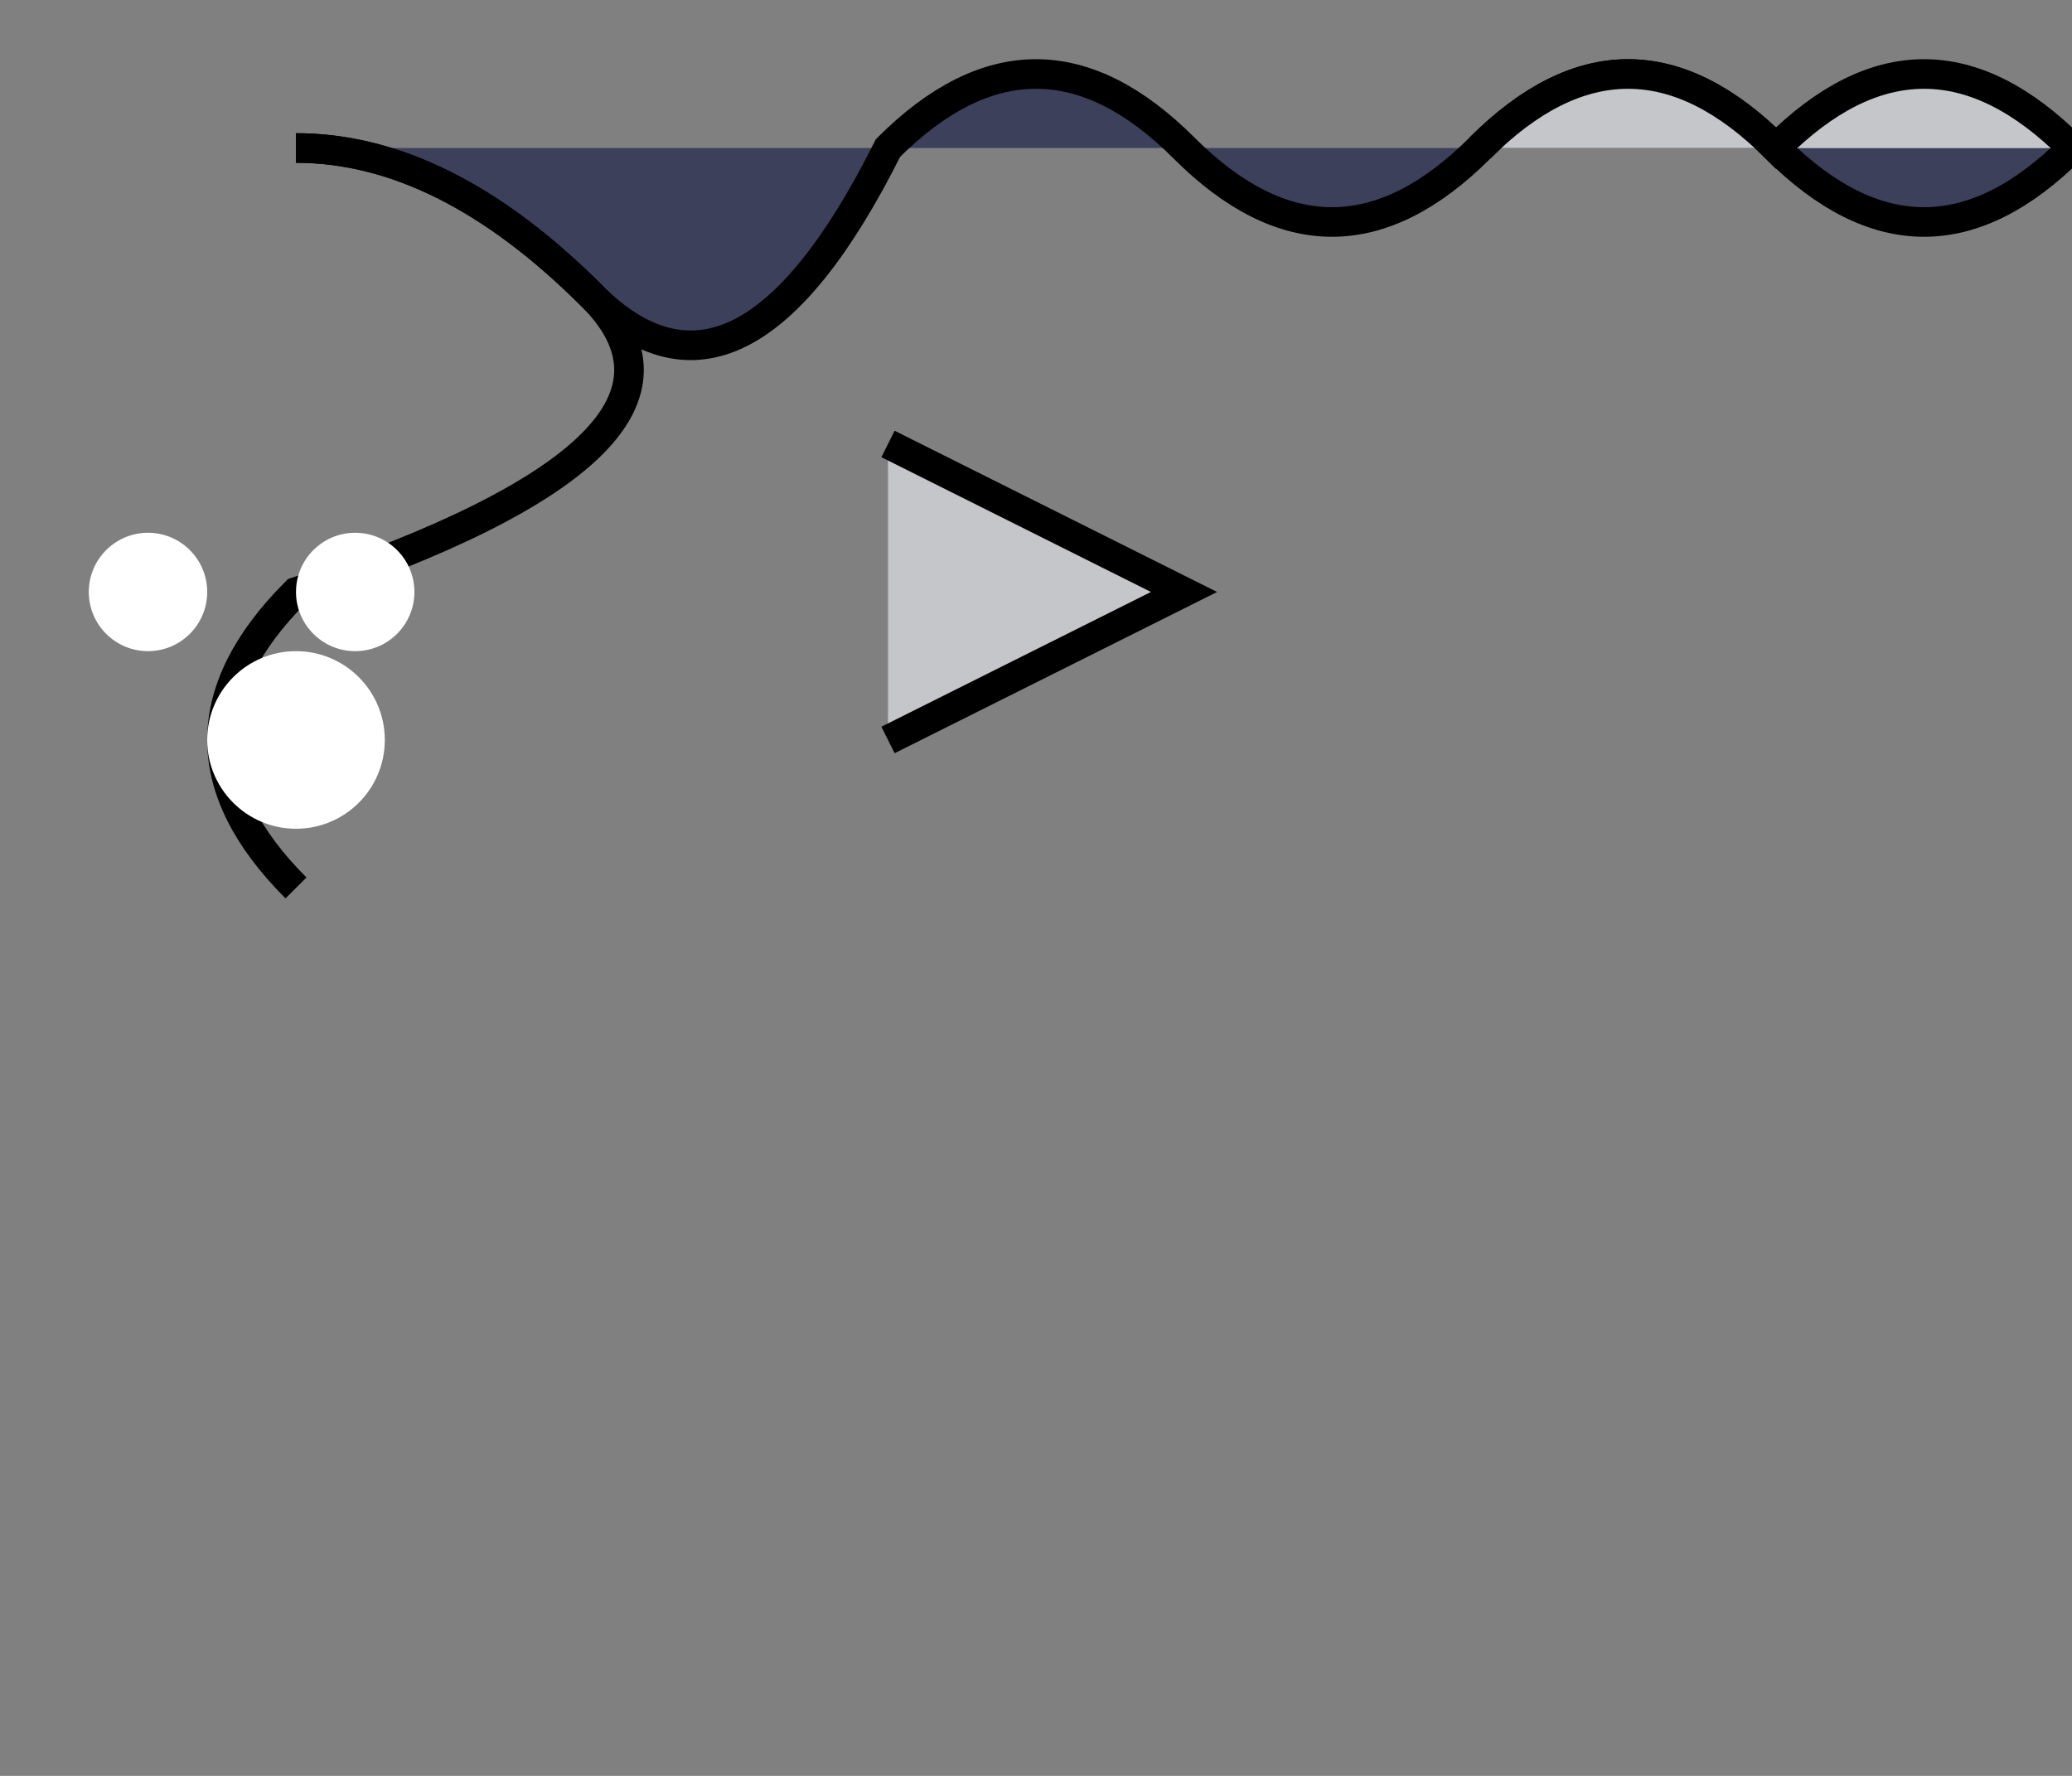<svg xmlns="http://www.w3.org/2000/svg" viewBox="-15 -20 70 60" id="dolphin-map">
  <rect x="-15" y="-20" width="70" height="60" fill="#808080" stroke="none"/>
  <!-- Body -->
  <path d="M-5,-15 Q0,-15 5,-10 Q10,-5 15,-15 Q20,-20 25,-15 Q30,-10 35,-15 Q40,-20 45,-15 Q50,-10 55,-15 Q60,-20 65,-15" fill="#3D405B" stroke="#000"/>

  <!-- Dorsal fin -->
  <path d="M15,-5 L25,0 L15,5" fill="#C5C6CA" stroke="#000"/>

  <!-- Tail fin -->
  <path d="M35,-15 Q40,-20 45,-15 Q50,-20 55,-15" fill="#C5C6CA" stroke="#000"/>

  <!-- Head outline -->
  <path d="M-5,-15 Q0,-15 5,-10 Q10,-5 -5,0 Q-10,5 -5,10" fill="none" stroke="#000"/>

  <!-- Blowhole -->
  <circle cx="-5" cy="5" r="3" fill="#FFF"/>

  <!-- Eye highlights -->
  <circle cx="-10" cy="0" r="2" fill="#FFF"/>
  <circle cx="-3" cy="0" r="2" fill="#FFF"/>

</svg>